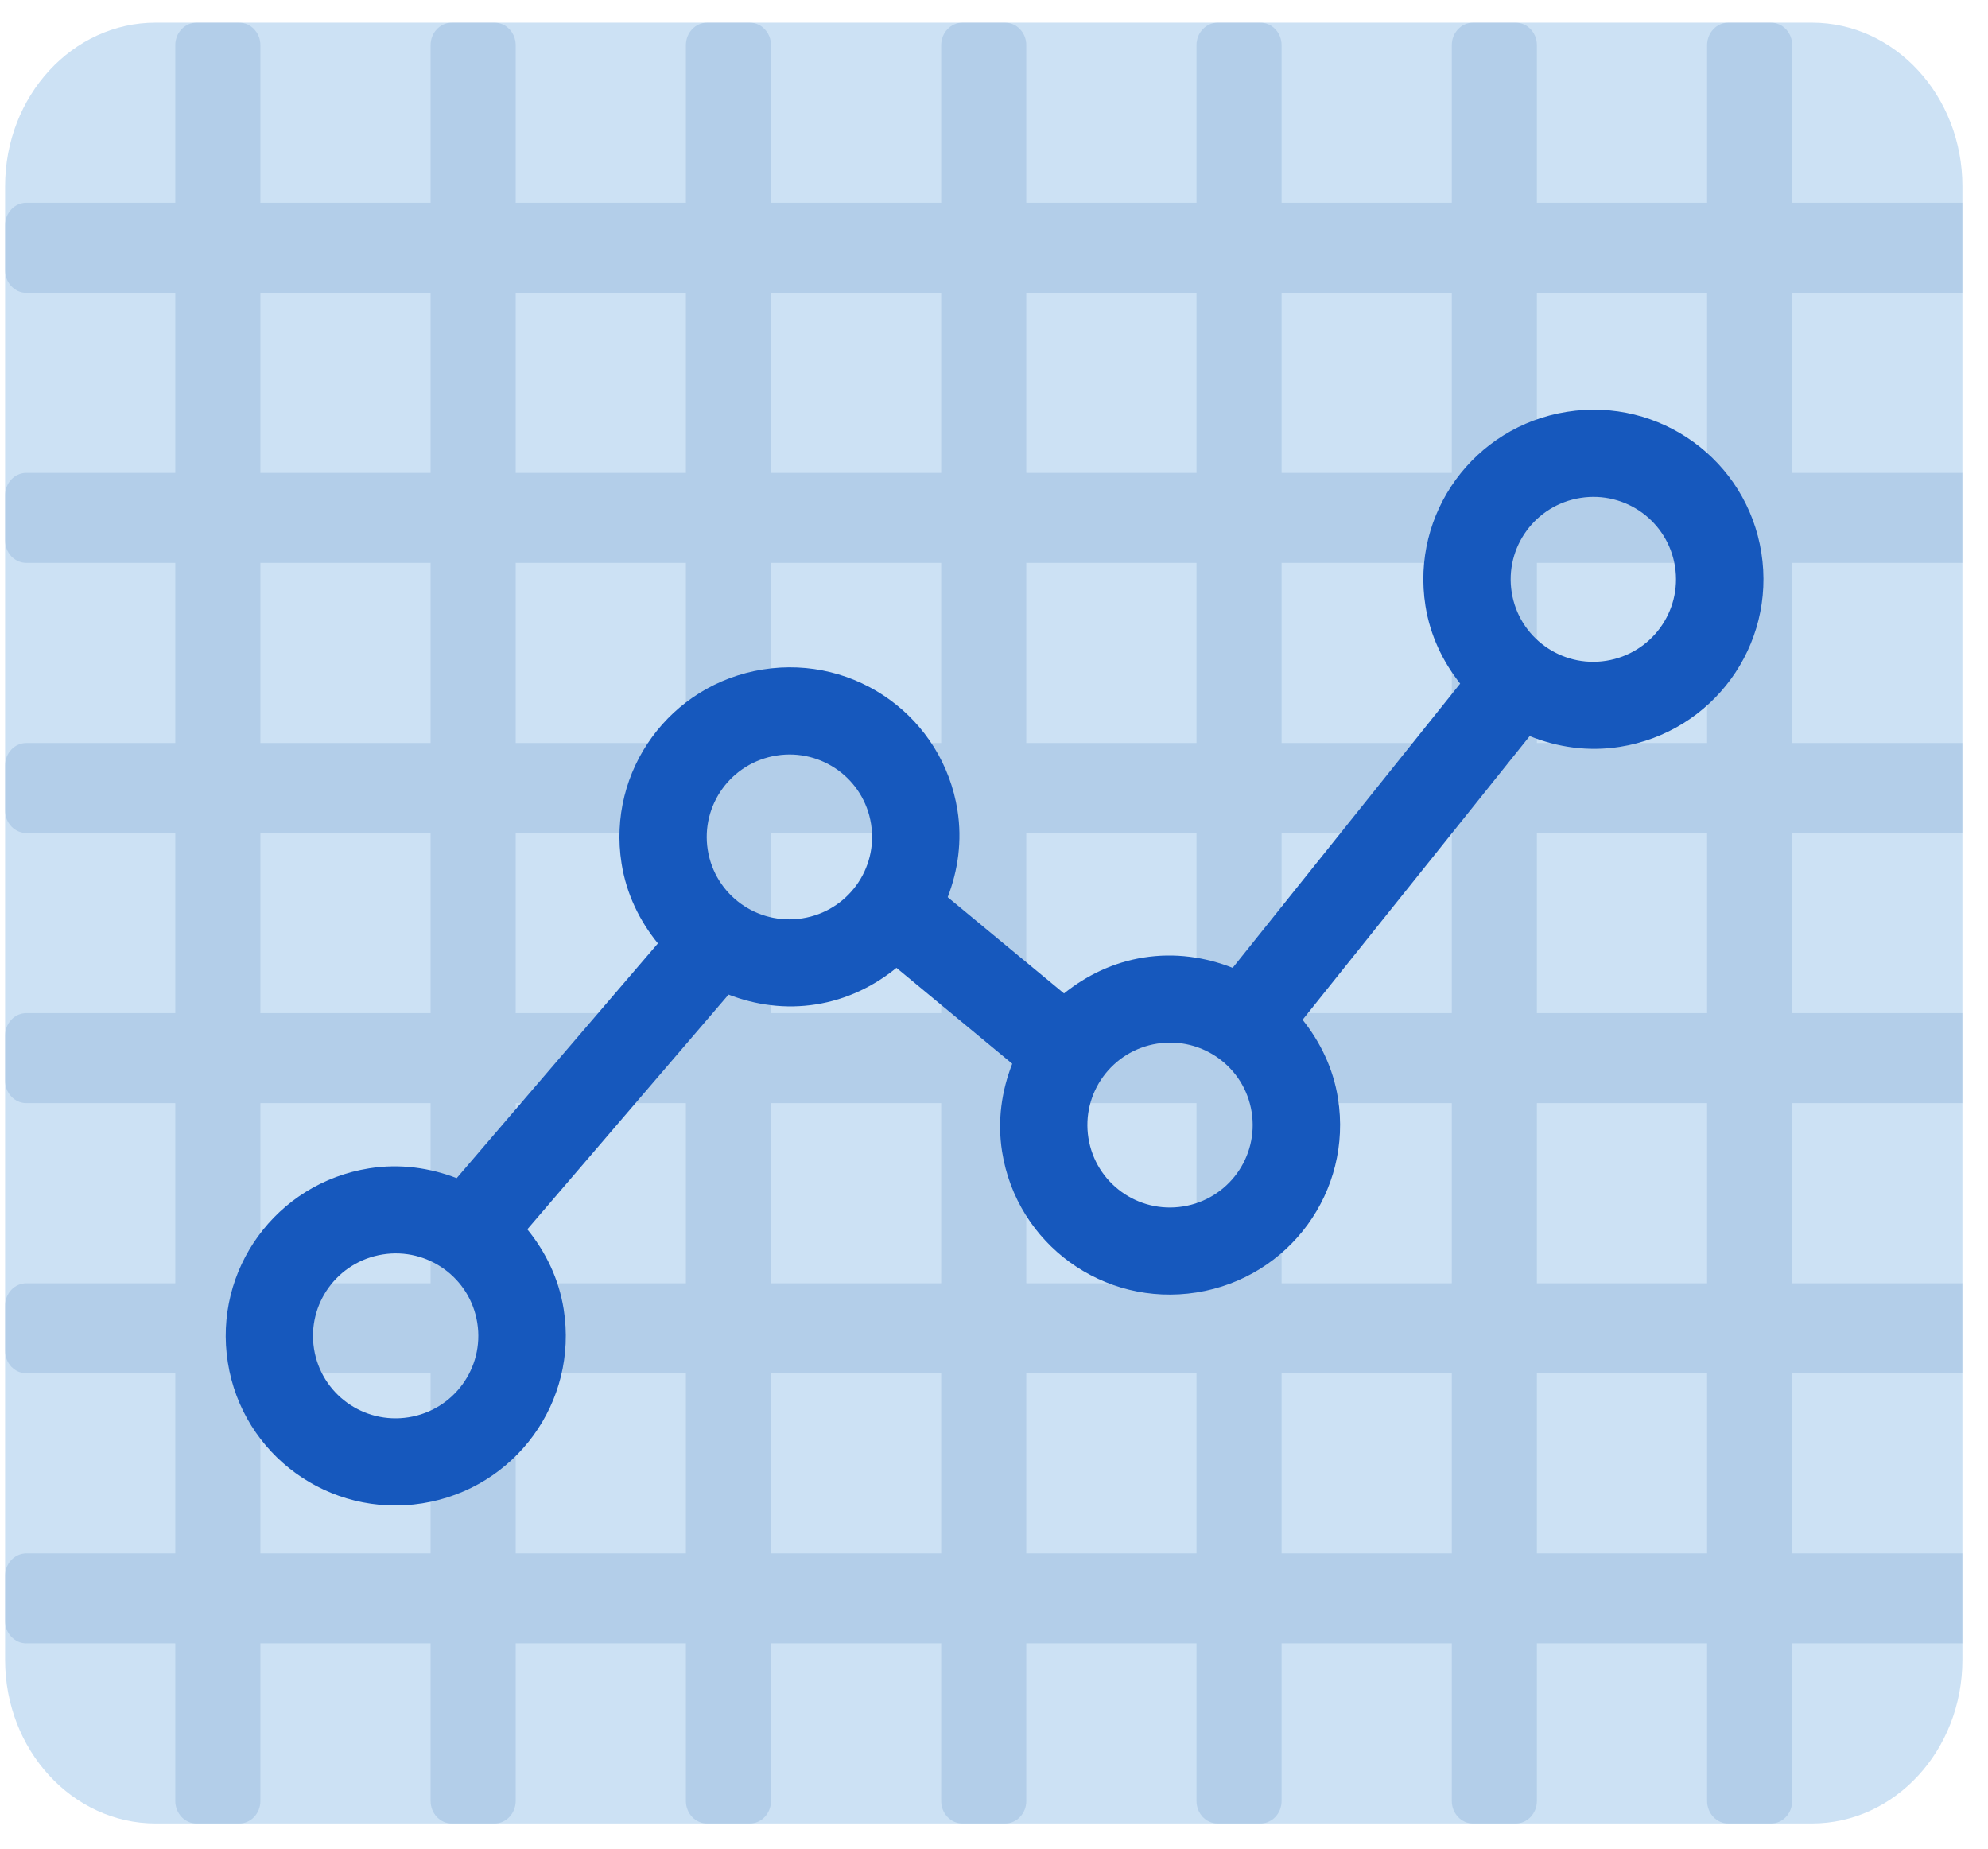 <?xml version="1.0" encoding="UTF-8"?>
<svg width="57px" height="53px" viewBox="0 0 57 53" version="1.1" xmlns="http://www.w3.org/2000/svg" xmlns:xlink="http://www.w3.org/1999/xlink">
    <g id="Master" stroke="none" stroke-width="1" fill="none" fill-rule="evenodd">
        <g id="Group-35-Copy-2" transform="translate(0, -8)">
            <rect id="Rectangle-29-Copy-2" x="0" y="0" width="70" height="70"></rect>
            <g id="_x36__1_" transform="translate(0, 8.582)">
                <path d="M4.463,0.067 L51.949,0.067 C54.333,0.067 56.266,2.168 56.266,4.76 L56.266,47.002 C56.266,49.594 54.333,51.696 51.949,51.696 L4.463,51.696 C2.079,51.696 0.146,49.594 0.146,47.002 L0.146,4.76 C0.146,2.168 2.079,0.067 4.463,0.067 Z" id="Shape" fill="#CCE1F4"></path>
                <path d="M56.266,46.534 L51.386,46.534 L51.386,51.051 C51.386,51.408 51.113,51.697 50.776,51.697 L49.556,51.697 C49.219,51.697 48.946,51.408 48.946,51.051 L48.946,46.534 L44.066,46.534 L44.066,51.051 C44.066,51.408 43.793,51.697 43.456,51.697 L42.236,51.697 C41.899,51.697 41.626,51.408 41.626,51.051 L41.626,46.534 L36.746,46.534 L36.746,51.051 C36.746,51.408 36.473,51.697 36.136,51.697 L34.916,51.697 C34.579,51.697 34.306,51.408 34.306,51.051 L34.306,46.534 L29.426,46.534 L29.426,51.051 C29.426,51.408 29.153,51.697 28.816,51.697 L27.596,51.697 C27.259,51.697 26.986,51.408 26.986,51.051 L26.986,46.534 L22.106,46.534 L22.106,51.051 C22.106,51.408 21.833,51.697 21.496,51.697 L20.276,51.697 C19.939,51.697 19.666,51.408 19.666,51.051 L19.666,46.534 L14.786,46.534 L14.786,51.051 C14.786,51.408 14.513,51.697 14.176,51.697 L12.956,51.697 C12.619,51.697 12.346,51.408 12.346,51.051 L12.346,46.534 L7.466,46.534 L7.466,51.051 C7.466,51.408 7.193,51.697 6.856,51.697 L5.636,51.697 C5.299,51.697 5.026,51.408 5.026,51.051 L5.026,46.534 L0.756,46.534 C0.419,46.534 0.146,46.245 0.146,45.889 L0.146,44.598 C0.146,44.242 0.419,43.952 0.756,43.952 L5.026,43.952 L5.026,38.789 L0.756,38.789 C0.419,38.789 0.146,38.5 0.146,38.144 L0.146,36.853 C0.146,36.497 0.419,36.208 0.756,36.208 L5.026,36.208 L5.026,31.045 L0.756,31.045 C0.419,31.045 0.146,30.756 0.146,30.4 L0.146,29.109 C0.146,28.753 0.419,28.463 0.756,28.463 L5.026,28.463 L5.026,23.3 L0.756,23.3 C0.419,23.3 0.146,23.011 0.146,22.655 L0.146,21.364 C0.146,21.008 0.419,20.719 0.756,20.719 L5.026,20.719 L5.026,15.556 L0.756,15.556 C0.419,15.556 0.146,15.267 0.146,14.911 L0.146,13.62 C0.146,13.264 0.419,12.975 0.756,12.975 L5.026,12.975 L5.026,7.812 L0.756,7.812 C0.419,7.812 0.146,7.522 0.146,7.166 L0.146,5.875 C0.146,5.519 0.419,5.23 0.756,5.23 L5.026,5.23 L5.026,0.712 C5.026,0.356 5.299,0.067 5.636,0.067 L6.856,0.067 C7.193,0.067 7.466,0.356 7.466,0.712 L7.466,5.23 L12.346,5.23 L12.346,0.712 C12.346,0.356 12.619,0.067 12.956,0.067 L14.176,0.067 C14.513,0.067 14.786,0.356 14.786,0.712 L14.786,5.23 L19.666,5.23 L19.666,0.712 C19.666,0.356 19.939,0.067 20.276,0.067 L21.496,0.067 C21.833,0.067 22.106,0.356 22.106,0.712 L22.106,5.23 L26.986,5.23 L26.986,0.712 C26.986,0.356 27.259,0.067 27.596,0.067 L28.816,0.067 C29.153,0.067 29.426,0.356 29.426,0.712 L29.426,5.23 L34.306,5.23 L34.306,0.712 C34.306,0.356 34.579,0.067 34.916,0.067 L36.136,0.067 C36.473,0.067 36.746,0.356 36.746,0.712 L36.746,5.23 L41.626,5.23 L41.626,0.712 C41.626,0.356 41.899,0.067 42.236,0.067 L43.456,0.067 C43.793,0.067 44.066,0.356 44.066,0.712 L44.066,5.23 L48.946,5.23 L48.946,0.712 C48.946,0.356 49.219,0.067 49.556,0.067 L50.776,0.067 C51.113,0.067 51.386,0.356 51.386,0.712 L51.386,5.23 L56.266,5.23 L56.266,46.534 Z M51.386,43.952 L56.266,43.952 L56.266,38.789 L51.386,38.789 L51.386,43.952 Z M51.386,36.208 L56.266,36.208 L56.266,31.045 L51.386,31.045 L51.386,36.208 Z M51.386,28.463 L56.266,28.463 L56.266,23.3 L51.386,23.3 L51.386,28.463 Z M51.386,20.719 L56.266,20.719 L56.266,15.556 L51.386,15.556 L51.386,20.719 Z M44.066,43.952 L48.946,43.952 L48.946,38.789 L44.066,38.789 L44.066,43.952 Z M44.066,36.208 L48.946,36.208 L48.946,31.045 L44.066,31.045 L44.066,36.208 Z M44.066,28.463 L48.946,28.463 L48.946,23.3 L44.066,23.3 L44.066,28.463 Z M44.066,20.719 L48.946,20.719 L48.946,15.556 L44.066,15.556 L44.066,20.719 Z M36.746,43.952 L41.626,43.952 L41.626,38.789 L36.746,38.789 L36.746,43.952 Z M36.746,36.208 L41.626,36.208 L41.626,31.045 L36.746,31.045 L36.746,36.208 Z M36.746,28.463 L41.626,28.463 L41.626,23.3 L36.746,23.3 L36.746,28.463 Z M36.746,20.719 L41.626,20.719 L41.626,15.556 L36.746,15.556 L36.746,20.719 Z M29.426,43.952 L34.306,43.952 L34.306,38.789 L29.426,38.789 L29.426,43.952 Z M29.426,36.208 L34.306,36.208 L34.306,31.045 L29.426,31.045 L29.426,36.208 Z M29.426,28.463 L34.306,28.463 L34.306,23.3 L29.426,23.3 L29.426,28.463 Z M29.426,20.719 L34.306,20.719 L34.306,15.556 L29.426,15.556 L29.426,20.719 Z M22.106,43.952 L26.986,43.952 L26.986,38.789 L22.106,38.789 L22.106,43.952 Z M22.106,36.208 L26.986,36.208 L26.986,31.045 L22.106,31.045 L22.106,36.208 Z M22.106,28.463 L26.986,28.463 L26.986,23.3 L22.106,23.3 L22.106,28.463 Z M22.106,20.719 L26.986,20.719 L26.986,15.556 L22.106,15.556 L22.106,20.719 Z M14.786,43.952 L19.666,43.952 L19.666,38.789 L14.786,38.789 L14.786,43.952 Z M14.786,36.208 L19.666,36.208 L19.666,31.045 L14.786,31.045 L14.786,36.208 Z M14.786,28.463 L19.666,28.463 L19.666,23.3 L14.786,23.3 L14.786,28.463 Z M14.786,20.719 L19.666,20.719 L19.666,15.556 L14.786,15.556 L14.786,20.719 Z M7.466,43.952 L12.346,43.952 L12.346,38.789 L7.466,38.789 L7.466,43.952 Z M7.466,36.208 L12.346,36.208 L12.346,31.045 L7.466,31.045 L7.466,36.208 Z M7.466,28.463 L12.346,28.463 L12.346,23.3 L7.466,23.3 L7.466,28.463 Z M7.466,20.719 L12.346,20.719 L12.346,15.556 L7.466,15.556 L7.466,20.719 Z M7.466,7.812 L7.466,12.975 L12.346,12.975 L12.346,7.812 L7.466,7.812 Z M14.786,7.812 L14.786,12.975 L19.666,12.975 L19.666,7.812 L14.786,7.812 Z M22.106,7.812 L22.106,12.975 L26.986,12.975 L26.986,7.812 L22.106,7.812 Z M29.426,7.812 L29.426,12.975 L34.306,12.975 L34.306,7.812 L29.426,7.812 Z M36.746,7.812 L36.746,12.975 L41.626,12.975 L41.626,7.812 L36.746,7.812 Z M44.066,7.812 L44.066,12.975 L48.946,12.975 L48.946,7.812 L44.066,7.812 Z M51.386,7.812 L51.386,12.975 L56.266,12.975 L56.266,7.812 L51.386,7.812 Z" id="Shape" fill="#749ECF" opacity="0.278"></path>
                <path d="M47.169,23.708 C46.249,23.708 45.398,23.439 44.664,22.999 L36.96,30.014 C37.362,30.721 37.61,31.527 37.61,32.399 C37.61,35.089 35.432,37.26 32.734,37.26 C30.037,37.26 27.859,35.089 27.859,32.399 C27.859,31.503 28.119,30.675 28.541,29.956 L25.692,26.722 C24.972,27.14 24.144,27.396 23.25,27.396 C22.358,27.396 21.534,27.142 20.817,26.726 L14.066,32.47 C14.481,33.186 14.737,34.007 14.737,34.897 C14.737,37.587 12.56,39.758 9.862,39.758 C7.164,39.758 4.987,37.587 4.987,34.897 C4.987,32.207 7.164,30.034 9.862,30.034 C10.754,30.034 11.576,30.289 12.295,30.704 L19.046,24.96 C18.63,24.244 18.375,23.423 18.375,22.535 C18.375,19.845 20.552,17.674 23.251,17.674 C25.949,17.674 28.126,19.845 28.126,22.535 C28.126,23.42 27.872,24.237 27.46,24.951 L30.322,28.198 C31.036,27.79 31.853,27.538 32.737,27.538 C33.646,27.538 34.485,27.801 35.213,28.23 L42.93,21.202 C42.539,20.503 42.296,19.706 42.296,18.845 C42.296,16.156 44.474,13.984 47.172,13.984 C49.869,13.984 52.047,16.156 52.047,18.845 C52.045,21.537 49.868,23.708 47.169,23.708 Z M9.859,32.533 C8.549,32.533 7.489,33.59 7.489,34.897 C7.489,36.203 8.549,37.26 9.859,37.26 C11.169,37.26 12.229,36.203 12.229,34.897 C12.23,33.59 11.169,32.533 9.859,32.533 Z M23.249,20.172 C21.938,20.172 20.877,21.229 20.877,22.535 C20.877,23.841 21.937,24.898 23.249,24.898 C24.559,24.898 25.618,23.841 25.618,22.535 C25.618,21.229 24.559,20.172 23.249,20.172 Z M32.734,30.037 C31.424,30.037 30.365,31.094 30.365,32.4 C30.365,33.707 31.424,34.764 32.734,34.764 C34.045,34.764 35.104,33.707 35.104,32.4 C35.104,31.094 34.045,30.037 32.734,30.037 Z M47.169,16.483 C45.859,16.483 44.799,17.54 44.799,18.847 C44.799,20.153 45.859,21.21 47.169,21.21 C48.479,21.21 49.539,20.153 49.539,18.847 C49.539,17.54 48.48,16.483 47.169,16.483 Z" id="Shape" fill="#1658BD" transform="translate(28.517, 26.871) rotate(-9) translate(-28.517, -26.871) "></path>
            </g>
        </g>
    </g>
</svg>